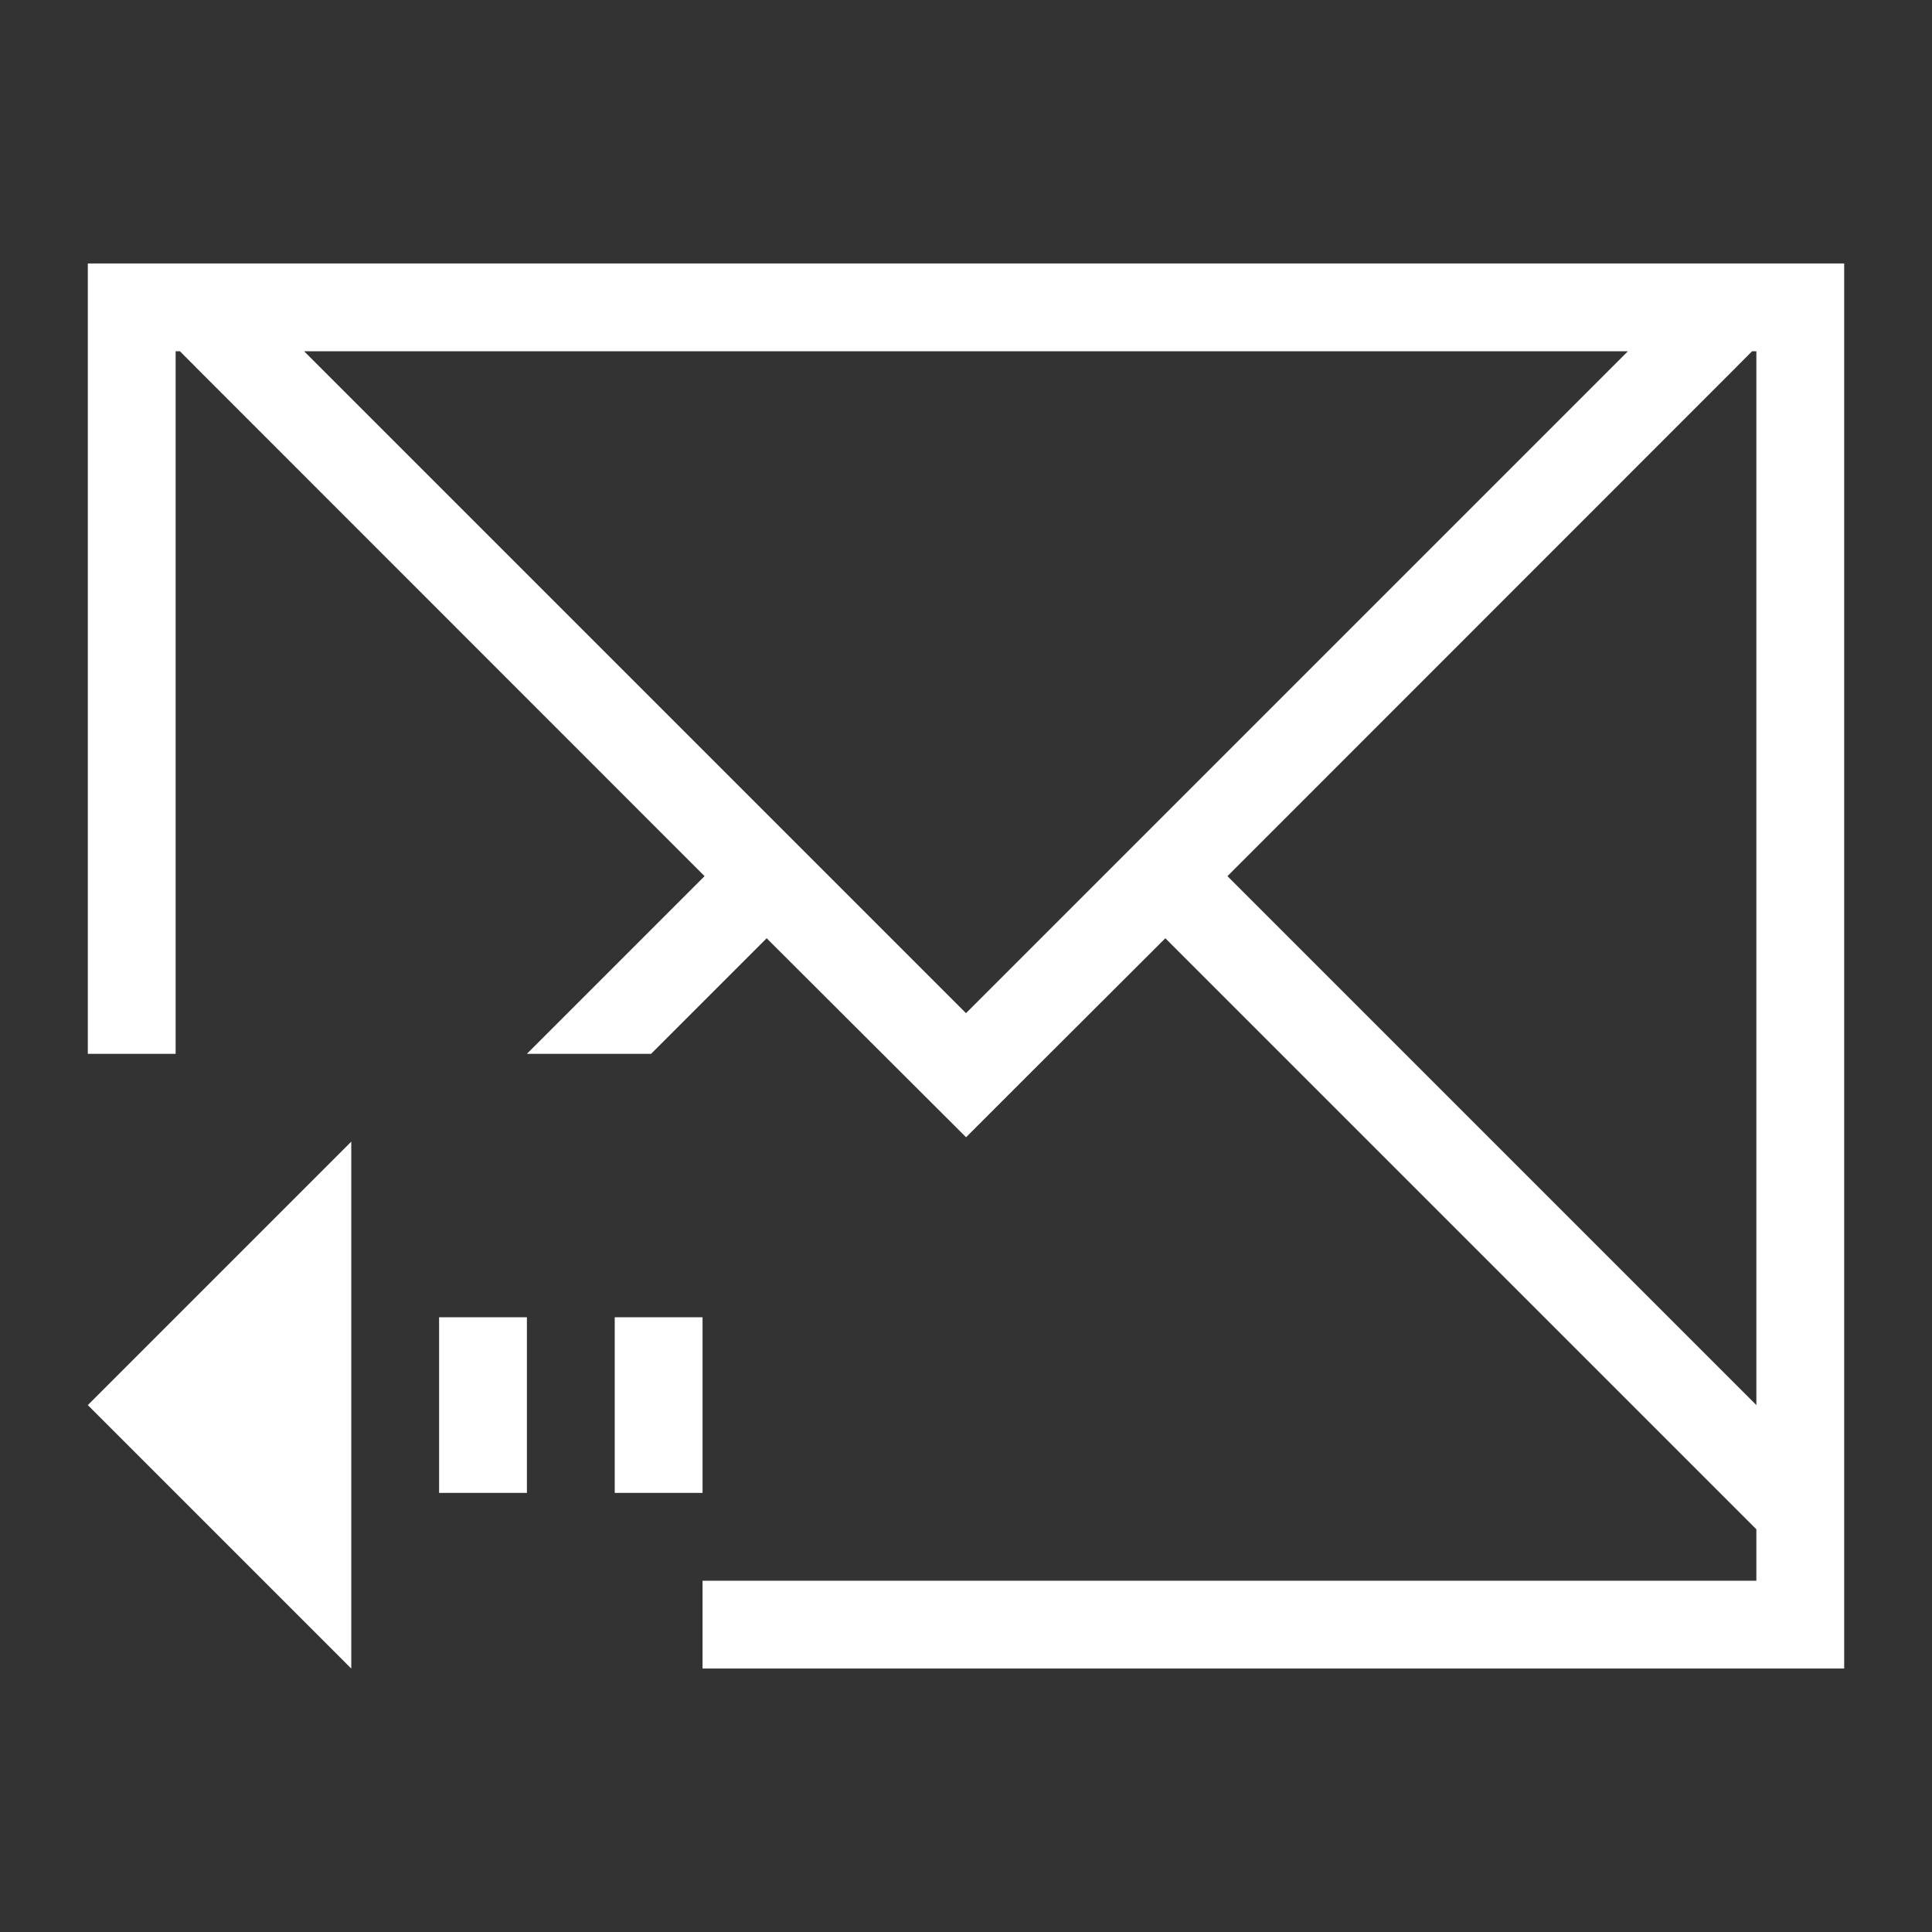 <svg xmlns="http://www.w3.org/2000/svg" viewBox="0 0 22 22">
  <rect x="0" y="0" width="22" height="22" fill="#333333" stroke="none"/>
  <defs id="defs3051">
    <style type="text/css" id="current-color-scheme">
      .ColorScheme-Text {
        color:#ffffff;
      }
      </style>
  </defs>
 <path 
    style="fill:currentColor;fill-opacity:1;stroke:none" 
    d="M 1 3 L 1 12 L 2 12 L 2 4.223 L 2 4 L 2.049 4 L 2.271 4.223 L 8.023 9.977 L 6 12 L 7.414 12 L 8.73 10.684 L 10.184 12.135 L 11 12.949 L 11.002 12.949 L 11.816 12.135 L 13.27 10.684 L 19.537 16.951 L 20 17.414 L 20 18 L 14 18 L 8 18 L 8 19 L 14 19 L 20 19 L 21 19 L 21 18.414 L 21 18 L 21 12 L 21 4 L 21 3 L 20 3 L 19.537 3 L 2.463 3 L 2 3 L 1.049 3 L 1 3 z M 3.463 4 L 18.537 4 L 11 11.537 L 3.463 4 z M 19.951 4 L 20 4 L 20 4.223 L 20 12 L 20 16 L 13.977 9.977 L 19.729 4.223 L 19.951 4 z M 4 13 L 1 16 L 4 19 L 4 17 L 4 15 L 4 13 z M 5 15 L 5 17 L 6 17 L 6 15 L 5 15 z M 7 15 L 7 17 L 8 17 L 8 15 L 7 15 z "
    class="ColorScheme-Text"
    />  
</svg>
